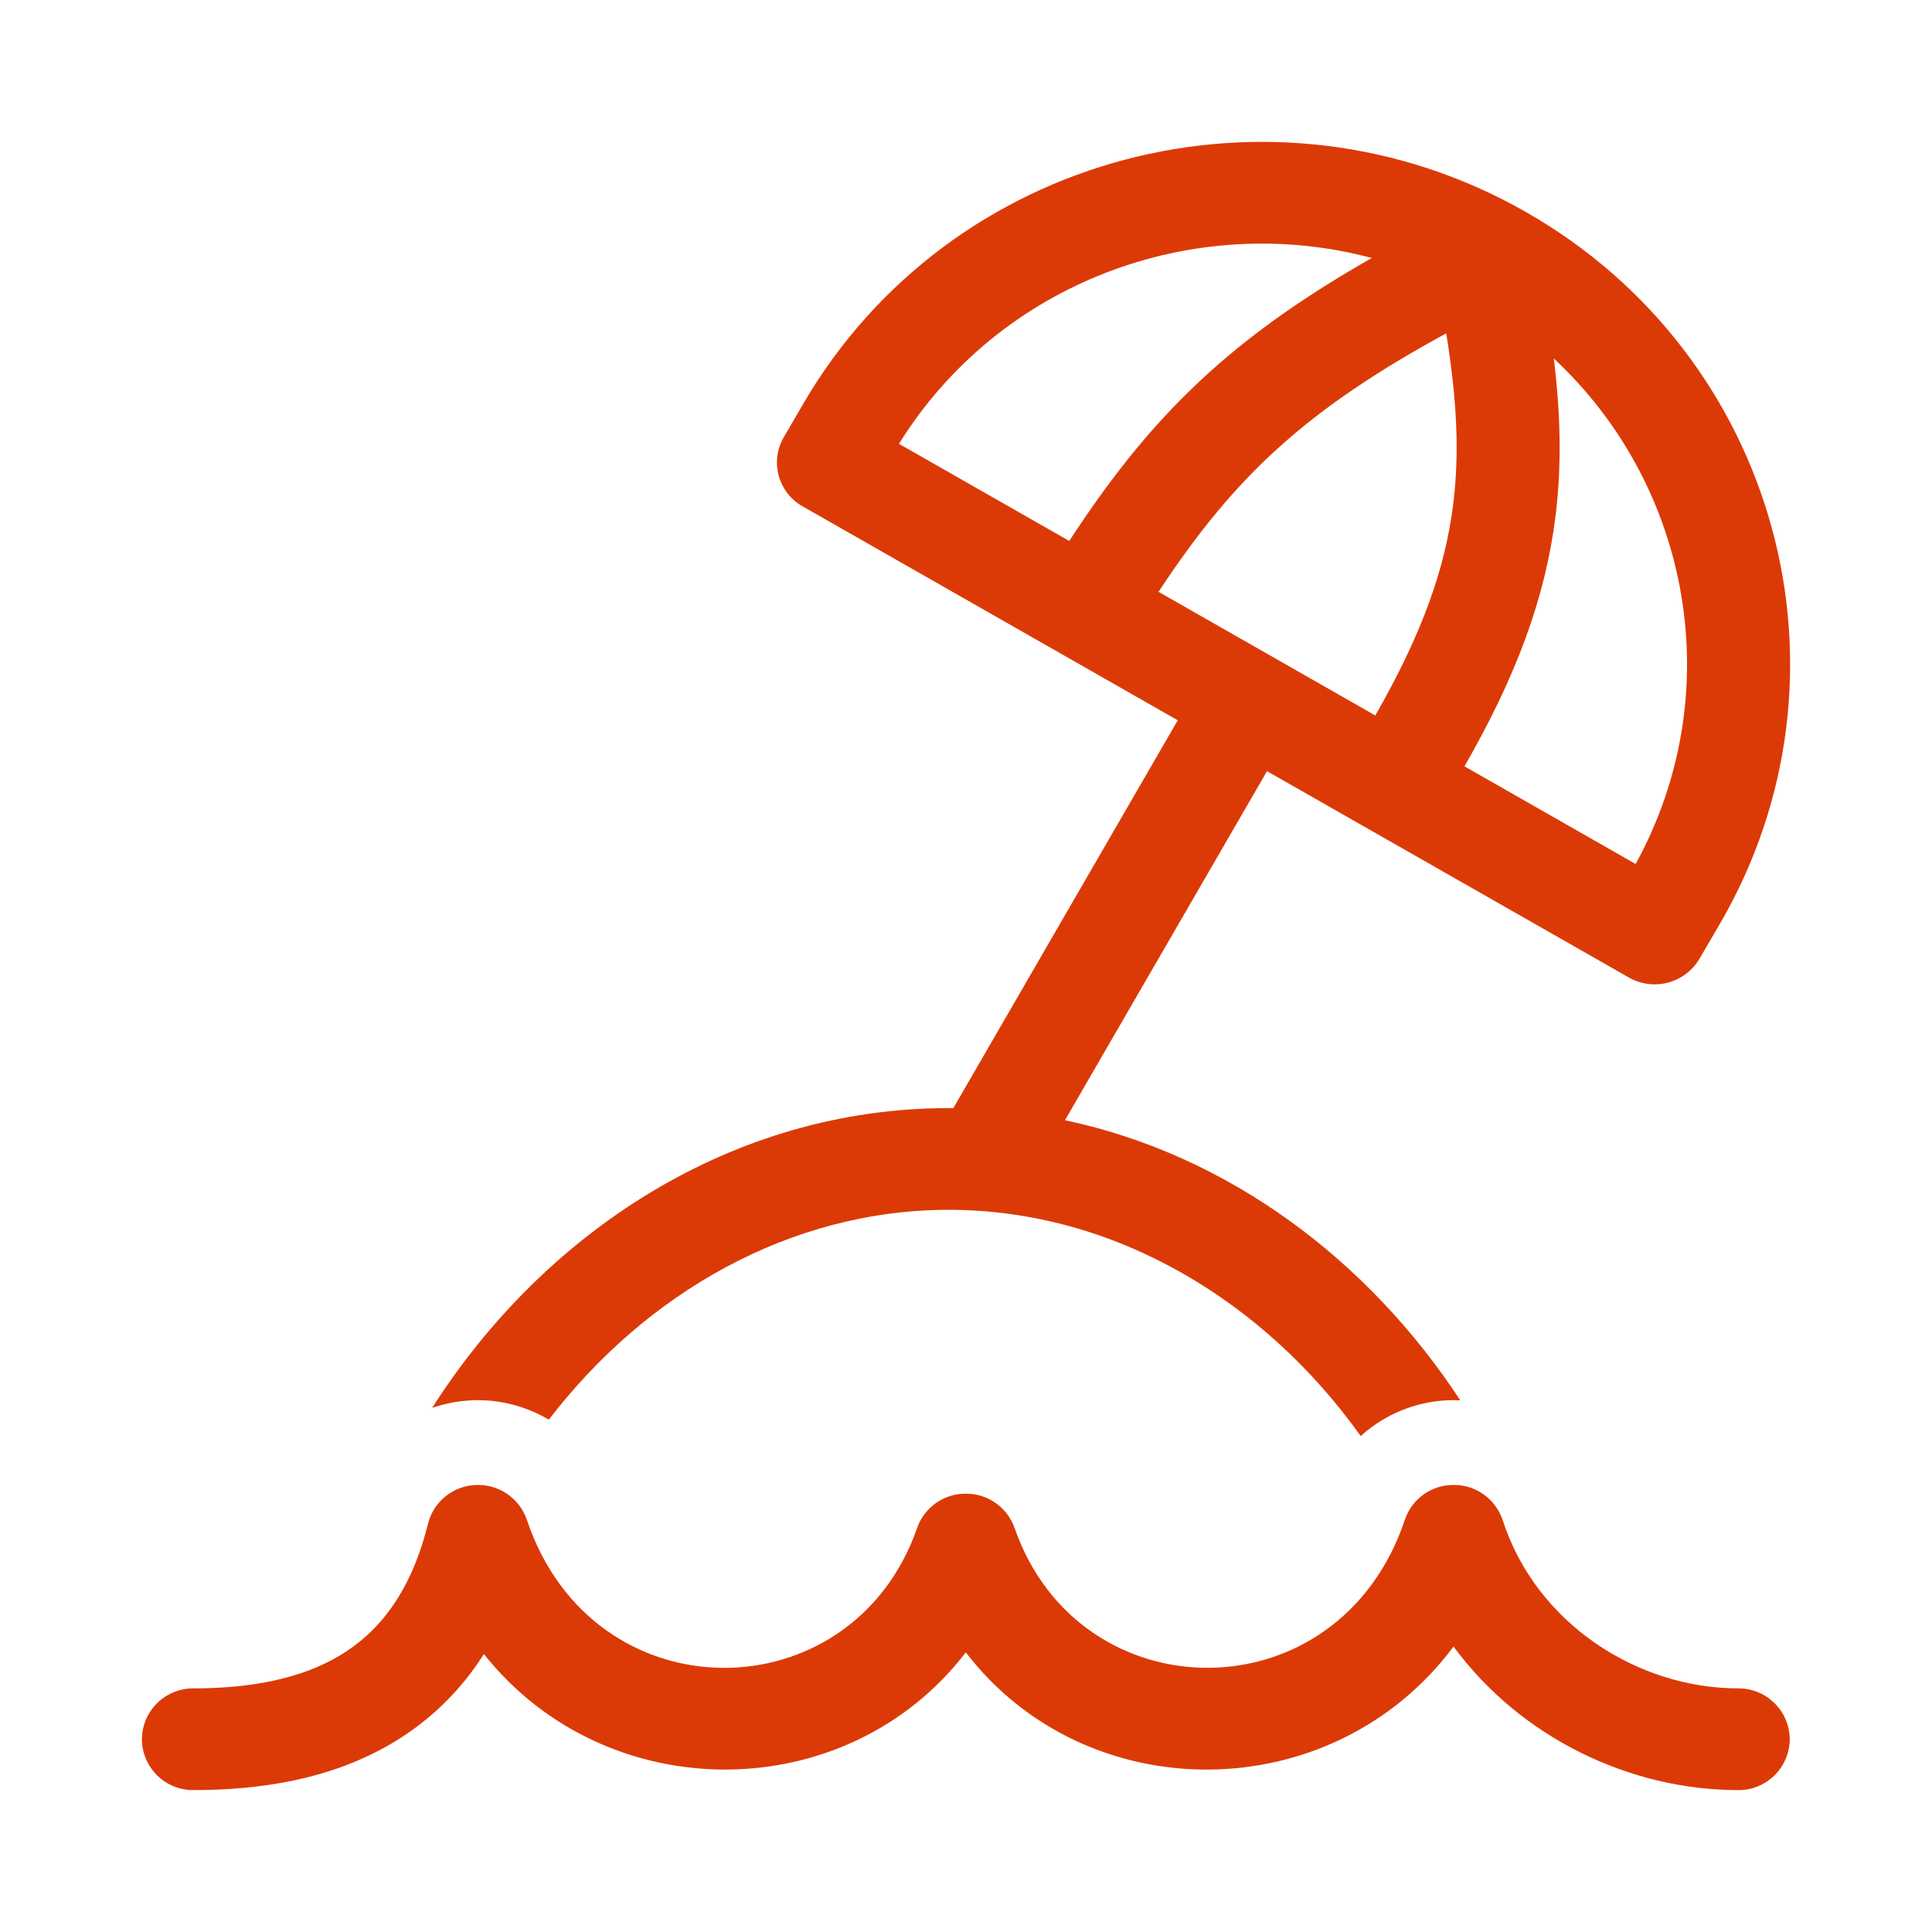 <svg width="40" height="40" viewBox="0 0 40 40" fill="none" xmlns="http://www.w3.org/2000/svg">
<path d="M31.59 4.388C26.356 1.402 19.664 3.174 16.641 8.342L16.23 9.047C16.16 9.166 16.114 9.299 16.095 9.437C16.077 9.574 16.086 9.714 16.122 9.848C16.159 9.982 16.221 10.107 16.307 10.217C16.392 10.326 16.499 10.417 16.62 10.485L24.384 14.913L19.738 22.942H19.64C15.152 22.942 11.264 25.513 8.947 29.149C9.343 29.011 9.765 28.961 10.182 29.003C10.599 29.046 11.002 29.178 11.363 29.393C13.369 26.772 16.363 25.048 19.642 25.048C23.059 25.048 26.168 26.921 28.172 29.732C28.734 29.222 29.475 28.956 30.233 28.992C28.34 26.103 25.445 23.91 22.049 23.193L26.232 15.966L33.727 20.24C33.972 20.379 34.261 20.416 34.533 20.344C34.806 20.272 35.039 20.096 35.183 19.855L35.595 19.15C38.616 13.982 36.825 7.371 31.59 4.388ZM28.474 14.813L23.986 12.253C24.801 11.016 25.573 10.074 26.501 9.242C27.403 8.431 28.481 7.698 29.943 6.901C30.158 8.241 30.224 9.358 30.085 10.452C29.921 11.761 29.451 13.109 28.474 14.813ZM30.32 15.866C31.4 13.988 31.992 12.37 32.202 10.713C32.339 9.627 32.308 8.554 32.17 7.422C35.015 10.073 35.799 14.364 33.864 17.888L30.32 15.866ZM25.066 7.683C23.941 8.693 23.04 9.816 22.138 11.2L18.612 9.189C20.69 5.845 24.718 4.361 28.402 5.341C27.082 6.093 26.007 6.838 25.066 7.683ZM10.908 31.466C10.834 31.248 10.691 31.06 10.5 30.93C10.31 30.8 10.083 30.735 9.853 30.745C9.623 30.753 9.402 30.836 9.223 30.981C9.044 31.125 8.917 31.324 8.861 31.547C8.499 33.01 7.812 33.812 7.03 34.279C6.211 34.766 5.169 34.956 4.004 34.956C3.723 34.955 3.453 35.065 3.253 35.262C3.053 35.459 2.939 35.728 2.938 36.009C2.939 36.29 3.053 36.559 3.253 36.757C3.453 36.954 3.723 37.064 4.004 37.062C5.364 37.062 6.847 36.848 8.132 36.082C8.898 35.628 9.544 34.998 10.018 34.245C12.562 37.449 17.526 37.431 19.996 34.21C22.506 37.483 27.589 37.449 30.094 34.09C31.478 35.97 33.735 37.062 35.99 37.062C36.271 37.064 36.541 36.953 36.74 36.756C36.94 36.559 37.053 36.29 37.055 36.009C37.053 35.728 36.94 35.46 36.74 35.263C36.541 35.065 36.271 34.955 35.99 34.956C33.894 34.956 31.804 33.608 31.113 31.477C31.043 31.264 30.908 31.078 30.727 30.947C30.546 30.815 30.328 30.744 30.103 30.744C29.879 30.741 29.66 30.81 29.477 30.939C29.294 31.069 29.157 31.253 29.086 31.466C27.716 35.549 22.349 35.497 21.006 31.636C20.933 31.427 20.796 31.246 20.615 31.119C20.434 30.991 20.218 30.923 19.996 30.925C19.775 30.923 19.559 30.991 19.378 31.118C19.198 31.246 19.061 31.426 18.988 31.635C17.644 35.499 12.278 35.55 10.908 31.466Z" fill="#DB3A06"/>
</svg>
